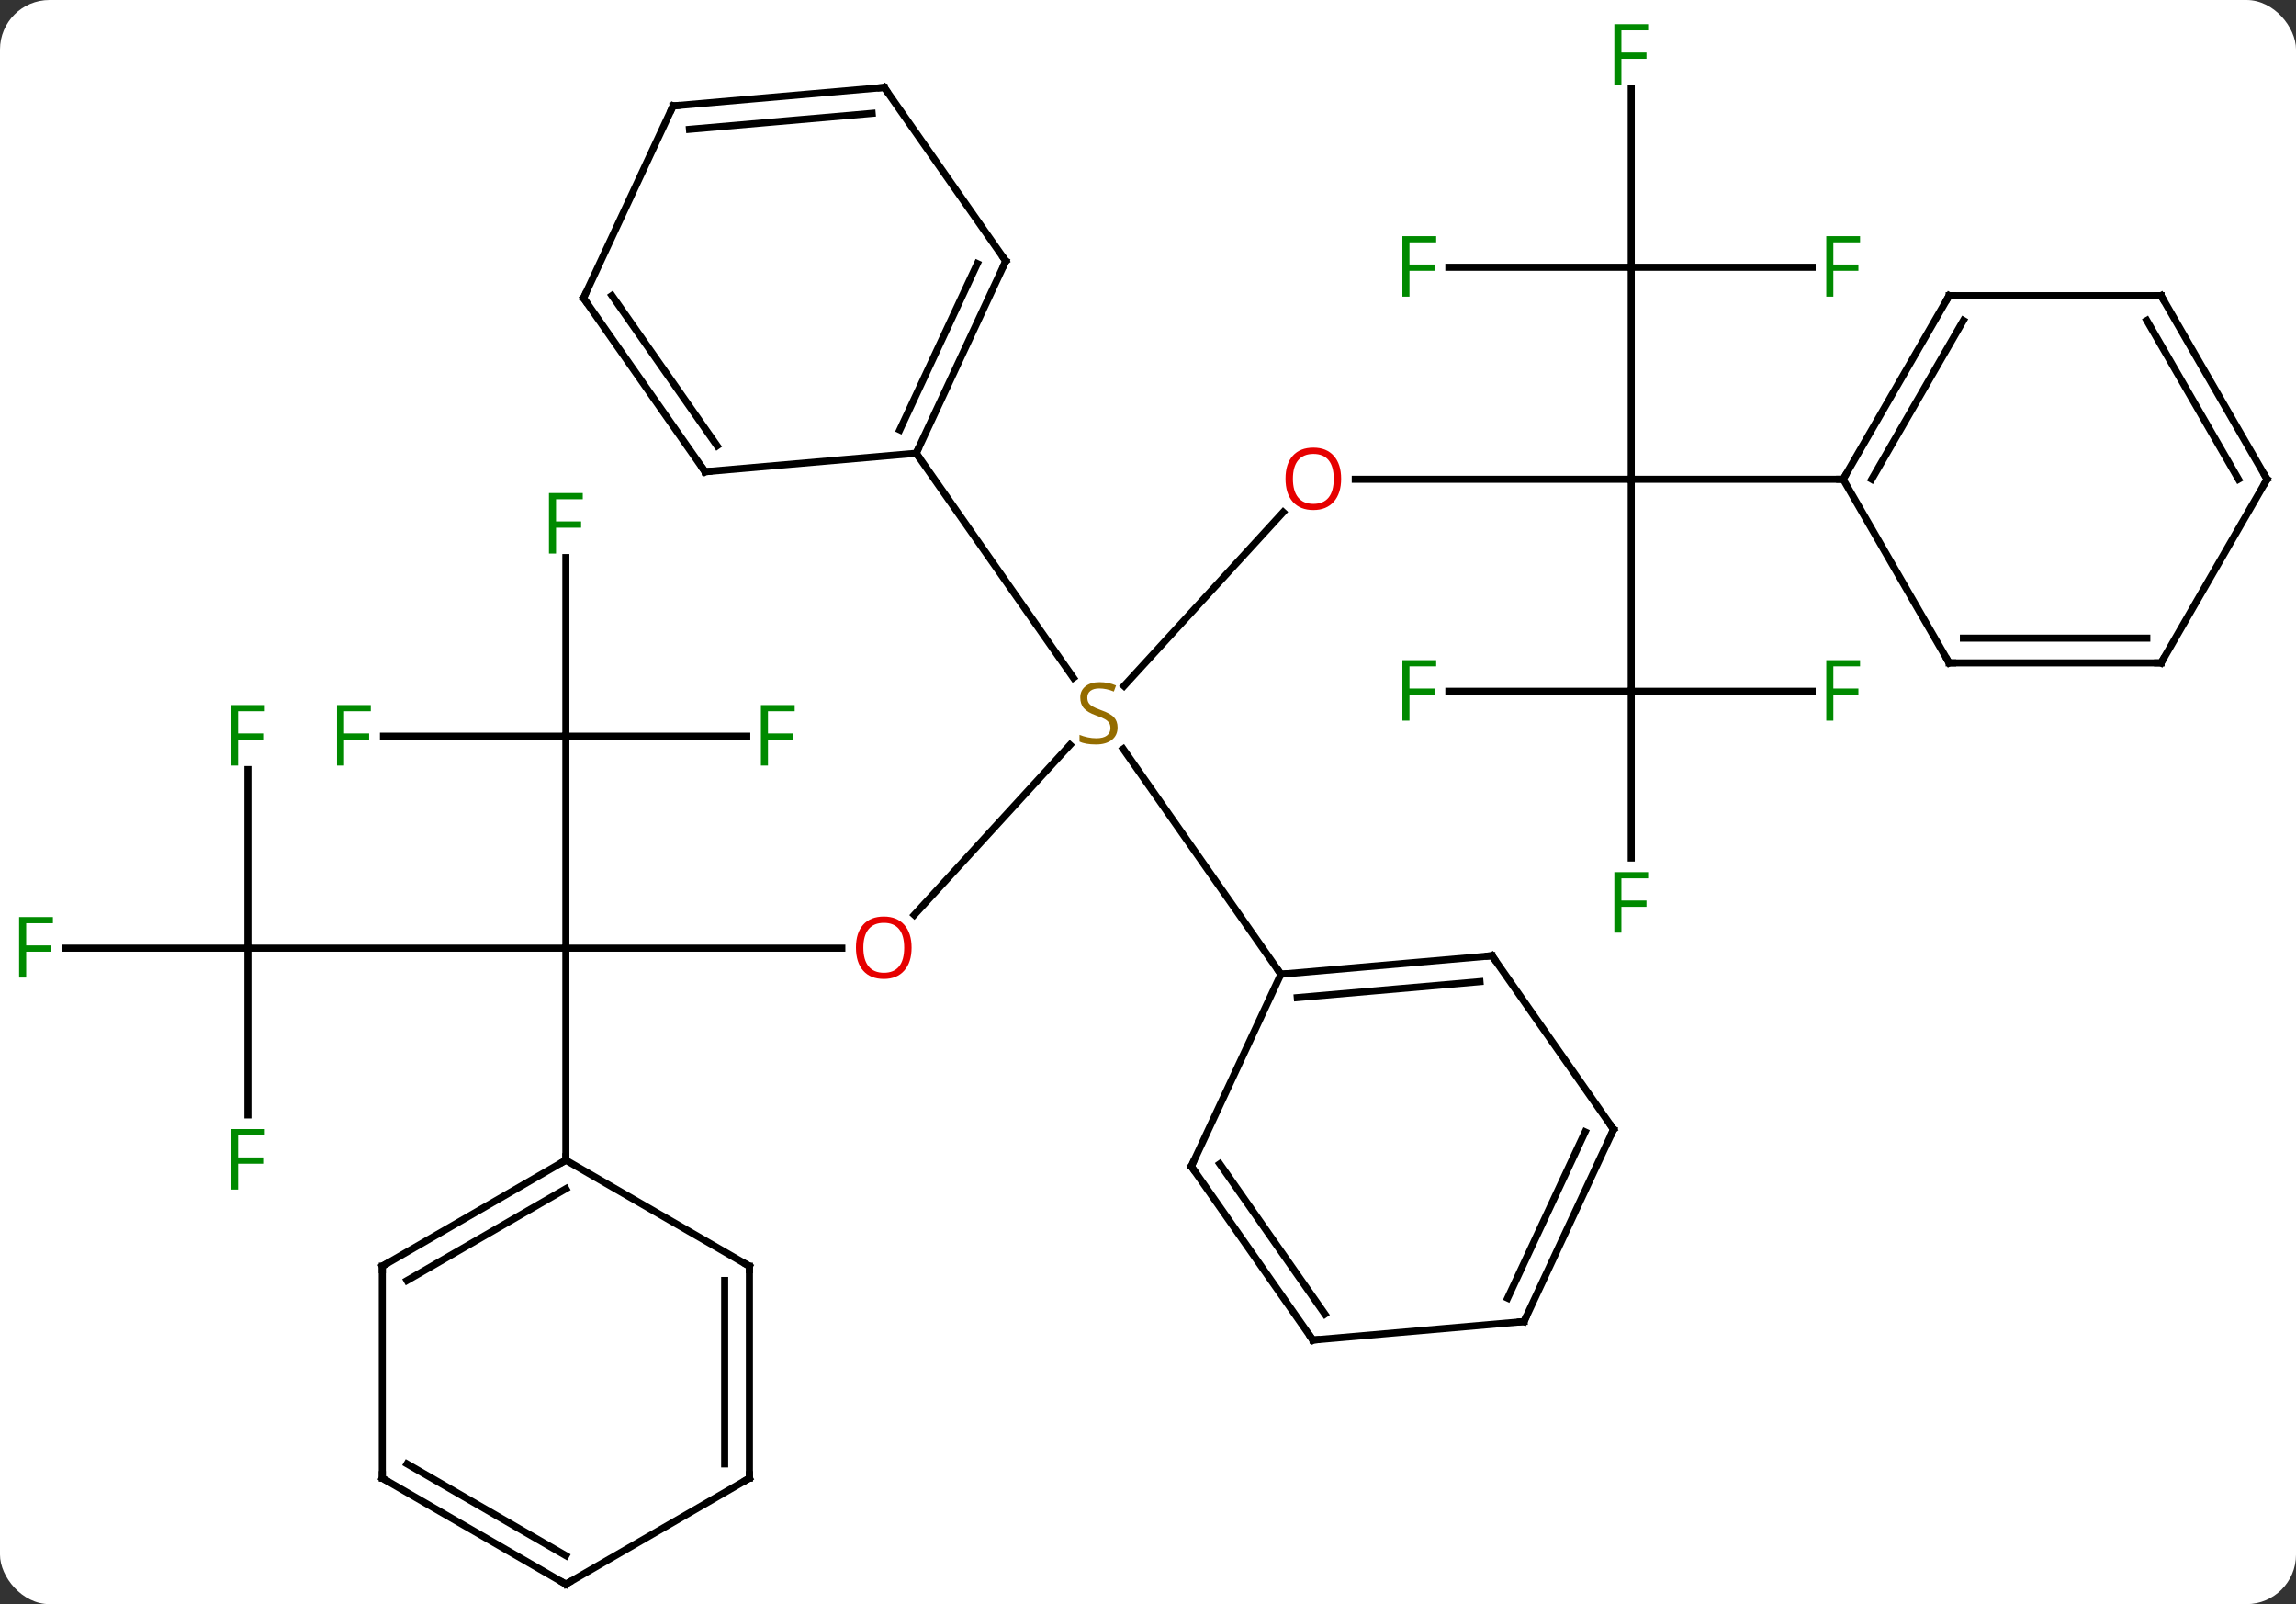 <svg width="325" viewBox="0 0 325 227" style="fill-opacity:1; color-rendering:auto; color-interpolation:auto; text-rendering:auto; stroke:black; stroke-linecap:square; stroke-miterlimit:10; shape-rendering:auto; stroke-opacity:1; fill:black; stroke-dasharray:none; font-weight:normal; stroke-width:1; font-family:'Open Sans'; font-style:normal; stroke-linejoin:miter; font-size:12; stroke-dashoffset:0; image-rendering:auto;" height="227" class="cas-substance-image" xmlns:xlink="http://www.w3.org/1999/xlink" xmlns="http://www.w3.org/2000/svg"><rect x="0" y="0" width="325" height="227" fill="#333333" stroke="none"/><svg class="cas-substance-single-component"><rect y="0" x="0" width="325" stroke="none" ry="7" rx="7" height="227" fill="white" class="cas-substance-group"/><svg y="0" x="0" width="325" viewBox="0 0 325 227" style="fill:black;" height="227" class="cas-substance-single-component-image"><svg><g><g transform="translate(163,116)" style="text-rendering:geometricPrecision; color-rendering:optimizeQuality; color-interpolation:linearRGB; stroke-linecap:butt; image-rendering:optimizeQuality;"><line y2="-43.523" y1="-18.931" x2="18.637" x1="-3.898" style="fill:none;"/><line y2="13.466" y1="-10.585" x2="-33.585" x1="-11.546" style="fill:none;"/><line y2="21.861" y1="-10.021" x2="18.312" x1="-4.014" style="fill:none;"/><line y2="-51.861" y1="-20.076" x2="-33.312" x1="-11.055" style="fill:none;"/><line y2="-48.177" y1="-48.177" x2="67.902" x1="28.84" style="fill:none;"/><line y2="18.177" y1="18.177" x2="-82.902" x1="-43.84" style="fill:none;"/><line y2="-78.177" y1="-48.177" x2="67.902" x1="67.902" style="fill:none;"/><line y2="-18.177" y1="-48.177" x2="67.902" x1="67.902" style="fill:none;"/><line y2="-48.177" y1="-48.177" x2="97.902" x1="67.902" style="fill:none;"/><line y2="-11.823" y1="18.177" x2="-82.902" x1="-82.902" style="fill:none;"/><line y2="18.177" y1="18.177" x2="-127.902" x1="-82.902" style="fill:none;"/><line y2="48.177" y1="18.177" x2="-82.902" x1="-82.902" style="fill:none;"/><line y2="-78.177" y1="-78.177" x2="93.511" x1="67.902" style="fill:none;"/><line y2="-103.454" y1="-78.177" x2="67.902" x1="67.902" style="fill:none;"/><line y2="-78.177" y1="-78.177" x2="42.087" x1="67.902" style="fill:none;"/><line y2="-18.177" y1="-18.177" x2="93.511" x1="67.902" style="fill:none;"/><line y2="5.417" y1="-18.177" x2="67.902" x1="67.902" style="fill:none;"/><line y2="-18.177" y1="-18.177" x2="42.087" x1="67.902" style="fill:none;"/><line y2="-11.823" y1="-11.823" x2="-108.717" x1="-82.902" style="fill:none;"/><line y2="-37.1" y1="-11.823" x2="-82.902" x1="-82.902" style="fill:none;"/><line y2="-11.823" y1="-11.823" x2="-57.293" x1="-82.902" style="fill:none;"/><line y2="41.771" y1="18.177" x2="-127.902" x1="-127.902" style="fill:none;"/><line y2="18.177" y1="18.177" x2="-153.717" x1="-127.902" style="fill:none;"/><line y2="-7.1" y1="18.177" x2="-127.902" x1="-127.902" style="fill:none;"/><line y2="19.248" y1="21.861" x2="48.198" x1="18.312" style="fill:none;"/><line y2="22.911" y1="25.172" x2="46.49" x1="20.63" style="fill:none;"/><line y2="49.05" y1="21.861" x2="5.631" x1="18.312" style="fill:none;"/><line y2="43.821" y1="19.248" x2="65.403" x1="48.198" style="fill:none;"/><line y2="73.626" y1="49.05" x2="22.839" x1="5.631" style="fill:none;"/><line y2="69.963" y1="48.698" x2="24.547" x1="9.657" style="fill:none;"/><line y2="71.01" y1="43.821" x2="52.725" x1="65.403" style="fill:none;"/><line y2="67.7" y1="44.173" x2="50.407" x1="61.377" style="fill:none;"/><line y2="71.01" y1="73.626" x2="52.725" x1="22.839" style="fill:none;"/><line y2="-79.05" y1="-51.861" x2="-20.631" x1="-33.312" style="fill:none;"/><line y2="-78.698" y1="-55.172" x2="-24.657" x1="-35.63" style="fill:none;"/><line y2="-49.248" y1="-51.861" x2="-63.198" x1="-33.312" style="fill:none;"/><line y2="-103.626" y1="-79.05" x2="-37.839" x1="-20.631" style="fill:none;"/><line y2="-73.821" y1="-49.248" x2="-80.403" x1="-63.198" style="fill:none;"/><line y2="-74.173" y1="-52.911" x2="-76.377" x1="-61.49" style="fill:none;"/><line y2="-101.01" y1="-103.626" x2="-67.725" x1="-37.839" style="fill:none;"/><line y2="-97.7" y1="-99.963" x2="-65.407" x1="-39.547" style="fill:none;"/><line y2="-101.01" y1="-73.821" x2="-67.725" x1="-80.403" style="fill:none;"/><line y2="-74.157" y1="-48.177" x2="112.902" x1="97.902" style="fill:none;"/><line y2="-70.657" y1="-48.177" x2="114.923" x1="101.944" style="fill:none;"/><line y2="-22.197" y1="-48.177" x2="112.902" x1="97.902" style="fill:none;"/><line y2="-74.157" y1="-74.157" x2="142.902" x1="112.902" style="fill:none;"/><line y2="-22.197" y1="-22.197" x2="142.902" x1="112.902" style="fill:none;"/><line y2="-25.697" y1="-25.697" x2="140.881" x1="114.923" style="fill:none;"/><line y2="-48.177" y1="-74.157" x2="157.902" x1="142.902" style="fill:none;"/><line y2="-48.177" y1="-70.657" x2="153.861" x1="140.881" style="fill:none;"/><line y2="-48.177" y1="-22.197" x2="157.902" x1="142.902" style="fill:none;"/><line y2="63.177" y1="48.177" x2="-108.882" x1="-82.902" style="fill:none;"/><line y2="65.198" y1="52.218" x2="-105.382" x1="-82.902" style="fill:none;"/><line y2="63.177" y1="48.177" x2="-56.922" x1="-82.902" style="fill:none;"/><line y2="93.177" y1="63.177" x2="-108.882" x1="-108.882" style="fill:none;"/><line y2="93.177" y1="63.177" x2="-56.922" x1="-56.922" style="fill:none;"/><line y2="91.156" y1="65.198" x2="-60.422" x1="-60.422" style="fill:none;"/><line y2="108.177" y1="93.177" x2="-82.902" x1="-108.882" style="fill:none;"/><line y2="104.136" y1="91.156" x2="-82.902" x1="-105.382" style="fill:none;"/><line y2="108.177" y1="93.177" x2="-82.902" x1="-56.922" style="fill:none;"/></g><g transform="translate(163,116)" style="fill:rgb(148,108,0); text-rendering:geometricPrecision; color-rendering:optimizeQuality; image-rendering:optimizeQuality; font-family:'Open Sans'; stroke:rgb(148,108,0); color-interpolation:linearRGB;"><path style="stroke:none;" d="M-4.805 -13.062 Q-4.805 -11.938 -5.625 -11.297 Q-6.445 -10.656 -7.852 -10.656 Q-9.383 -10.656 -10.195 -11.062 L-10.195 -12.016 Q-9.664 -11.797 -9.047 -11.664 Q-8.43 -11.531 -7.82 -11.531 Q-6.82 -11.531 -6.32 -11.914 Q-5.82 -12.297 -5.82 -12.969 Q-5.82 -13.406 -6 -13.695 Q-6.18 -13.984 -6.594 -14.227 Q-7.008 -14.469 -7.867 -14.766 Q-9.055 -15.188 -9.57 -15.773 Q-10.086 -16.359 -10.086 -17.312 Q-10.086 -18.297 -9.344 -18.883 Q-8.602 -19.469 -7.367 -19.469 Q-6.102 -19.469 -5.023 -19 L-5.336 -18.141 Q-6.398 -18.578 -7.398 -18.578 Q-8.195 -18.578 -8.641 -18.242 Q-9.086 -17.906 -9.086 -17.297 Q-9.086 -16.859 -8.922 -16.57 Q-8.758 -16.281 -8.367 -16.047 Q-7.977 -15.812 -7.164 -15.516 Q-5.82 -15.047 -5.312 -14.492 Q-4.805 -13.938 -4.805 -13.062 Z"/><path style="fill:rgb(230,0,0); stroke:none;" d="M26.84 -48.247 Q26.84 -46.185 25.8 -45.005 Q24.761 -43.825 22.918 -43.825 Q21.027 -43.825 19.996 -44.989 Q18.965 -46.154 18.965 -48.263 Q18.965 -50.357 19.996 -51.505 Q21.027 -52.654 22.918 -52.654 Q24.777 -52.654 25.808 -51.482 Q26.84 -50.31 26.84 -48.247 ZM20.011 -48.247 Q20.011 -46.513 20.754 -45.607 Q21.496 -44.7 22.918 -44.7 Q24.34 -44.7 25.066 -45.599 Q25.793 -46.497 25.793 -48.247 Q25.793 -49.982 25.066 -50.872 Q24.34 -51.763 22.918 -51.763 Q21.496 -51.763 20.754 -50.864 Q20.011 -49.966 20.011 -48.247 Z"/><path style="fill:rgb(230,0,0); stroke:none;" d="M-33.965 18.107 Q-33.965 20.169 -35.004 21.349 Q-36.043 22.529 -37.886 22.529 Q-39.777 22.529 -40.808 21.364 Q-41.84 20.2 -41.84 18.091 Q-41.84 15.997 -40.808 14.849 Q-39.777 13.7 -37.886 13.7 Q-36.027 13.7 -34.996 14.872 Q-33.965 16.044 -33.965 18.107 ZM-40.793 18.107 Q-40.793 19.841 -40.05 20.747 Q-39.308 21.654 -37.886 21.654 Q-36.465 21.654 -35.738 20.755 Q-35.011 19.857 -35.011 18.107 Q-35.011 16.372 -35.738 15.482 Q-36.465 14.591 -37.886 14.591 Q-39.308 14.591 -40.05 15.489 Q-40.793 16.388 -40.793 18.107 Z"/><path style="fill:rgb(0,138,0); stroke:none;" d="M96.511 -74.021 L95.511 -74.021 L95.511 -82.583 L100.293 -82.583 L100.293 -81.708 L96.511 -81.708 L96.511 -78.568 L100.058 -78.568 L100.058 -77.677 L96.511 -77.677 L96.511 -74.021 Z"/><path style="fill:rgb(0,138,0); stroke:none;" d="M66.511 -104.021 L65.511 -104.021 L65.511 -112.583 L70.293 -112.583 L70.293 -111.708 L66.511 -111.708 L66.511 -108.568 L70.058 -108.568 L70.058 -107.677 L66.511 -107.677 L66.511 -104.021 Z"/><path style="fill:rgb(0,138,0); stroke:none;" d="M36.511 -74.021 L35.511 -74.021 L35.511 -82.583 L40.293 -82.583 L40.293 -81.708 L36.511 -81.708 L36.511 -78.568 L40.058 -78.568 L40.058 -77.677 L36.511 -77.677 L36.511 -74.021 Z"/><path style="fill:rgb(0,138,0); stroke:none;" d="M96.511 -14.021 L95.511 -14.021 L95.511 -22.583 L100.293 -22.583 L100.293 -21.708 L96.511 -21.708 L96.511 -18.568 L100.058 -18.568 L100.058 -17.677 L96.511 -17.677 L96.511 -14.021 Z"/><path style="fill:rgb(0,138,0); stroke:none;" d="M66.511 15.979 L65.511 15.979 L65.511 7.417 L70.293 7.417 L70.293 8.292 L66.511 8.292 L66.511 11.432 L70.058 11.432 L70.058 12.323 L66.511 12.323 L66.511 15.979 Z"/><path style="fill:rgb(0,138,0); stroke:none;" d="M36.511 -14.021 L35.511 -14.021 L35.511 -22.583 L40.293 -22.583 L40.293 -21.708 L36.511 -21.708 L36.511 -18.568 L40.058 -18.568 L40.058 -17.677 L36.511 -17.677 L36.511 -14.021 Z"/><path style="fill:rgb(0,138,0); stroke:none;" d="M-114.293 -7.667 L-115.293 -7.667 L-115.293 -16.229 L-110.511 -16.229 L-110.511 -15.354 L-114.293 -15.354 L-114.293 -12.214 L-110.746 -12.214 L-110.746 -11.323 L-114.293 -11.323 L-114.293 -7.667 Z"/><path style="fill:rgb(0,138,0); stroke:none;" d="M-84.293 -37.667 L-85.293 -37.667 L-85.293 -46.229 L-80.511 -46.229 L-80.511 -45.354 L-84.293 -45.354 L-84.293 -42.214 L-80.746 -42.214 L-80.746 -41.323 L-84.293 -41.323 L-84.293 -37.667 Z"/><path style="fill:rgb(0,138,0); stroke:none;" d="M-54.293 -7.667 L-55.293 -7.667 L-55.293 -16.229 L-50.511 -16.229 L-50.511 -15.354 L-54.293 -15.354 L-54.293 -12.214 L-50.746 -12.214 L-50.746 -11.323 L-54.293 -11.323 L-54.293 -7.667 Z"/><path style="fill:rgb(0,138,0); stroke:none;" d="M-129.293 52.333 L-130.293 52.333 L-130.293 43.771 L-125.511 43.771 L-125.511 44.646 L-129.293 44.646 L-129.293 47.786 L-125.746 47.786 L-125.746 48.677 L-129.293 48.677 L-129.293 52.333 Z"/><path style="fill:rgb(0,138,0); stroke:none;" d="M-159.293 22.333 L-160.293 22.333 L-160.293 13.771 L-155.511 13.771 L-155.511 14.646 L-159.293 14.646 L-159.293 17.786 L-155.746 17.786 L-155.746 18.677 L-159.293 18.677 L-159.293 22.333 Z"/><path style="fill:rgb(0,138,0); stroke:none;" d="M-129.293 -7.667 L-130.293 -7.667 L-130.293 -16.229 L-125.511 -16.229 L-125.511 -15.354 L-129.293 -15.354 L-129.293 -12.214 L-125.746 -12.214 L-125.746 -11.323 L-129.293 -11.323 L-129.293 -7.667 Z"/></g><g transform="translate(163,116)" style="stroke-linecap:butt; text-rendering:geometricPrecision; color-rendering:optimizeQuality; image-rendering:optimizeQuality; font-family:'Open Sans'; color-interpolation:linearRGB; stroke-miterlimit:5;"><path style="fill:none;" d="M18.81 21.817 L18.312 21.861 L18.025 21.451"/><path style="fill:none;" d="M47.7 19.292 L48.198 19.248 L48.485 19.658"/><path style="fill:none;" d="M5.842 48.597 L5.631 49.05 L5.918 49.46"/><path style="fill:none;" d="M65.116 43.411 L65.403 43.821 L65.192 44.274"/><path style="fill:none;" d="M22.552 73.216 L22.839 73.626 L23.337 73.582"/><path style="fill:none;" d="M52.936 70.557 L52.725 71.01 L52.227 71.054"/><path style="fill:none;" d="M-33.101 -52.314 L-33.312 -51.861 L-33.025 -51.451"/><path style="fill:none;" d="M-20.842 -78.597 L-20.631 -79.05 L-20.918 -79.46"/><path style="fill:none;" d="M-62.7 -49.291 L-63.198 -49.248 L-63.485 -49.658"/><path style="fill:none;" d="M-37.552 -103.216 L-37.839 -103.626 L-38.337 -103.582"/><path style="fill:none;" d="M-80.116 -73.411 L-80.403 -73.821 L-80.192 -74.274"/><path style="fill:none;" d="M-67.227 -101.054 L-67.725 -101.01 L-67.936 -100.557"/><path style="fill:none;" d="M98.152 -48.61 L97.902 -48.177 L97.402 -48.177"/><path style="fill:none;" d="M112.652 -73.724 L112.902 -74.157 L113.402 -74.157"/><path style="fill:none;" d="M112.652 -22.63 L112.902 -22.197 L113.402 -22.197"/><path style="fill:none;" d="M142.402 -74.157 L142.902 -74.157 L143.152 -73.724"/><path style="fill:none;" d="M142.402 -22.197 L142.902 -22.197 L143.152 -22.63"/><path style="fill:none;" d="M157.652 -48.61 L157.902 -48.177 L157.652 -47.744"/><path style="fill:none;" d="M-83.335 48.427 L-82.902 48.177 L-82.902 47.677"/><path style="fill:none;" d="M-108.449 62.927 L-108.882 63.177 L-108.882 63.677"/><path style="fill:none;" d="M-57.355 62.927 L-56.922 63.177 L-56.922 63.677"/><path style="fill:none;" d="M-108.882 92.677 L-108.882 93.177 L-108.449 93.427"/><path style="fill:none;" d="M-56.922 92.677 L-56.922 93.177 L-57.355 93.427"/><path style="fill:none;" d="M-83.335 107.927 L-82.902 108.177 L-82.469 107.927"/></g></g></svg></svg></svg></svg>